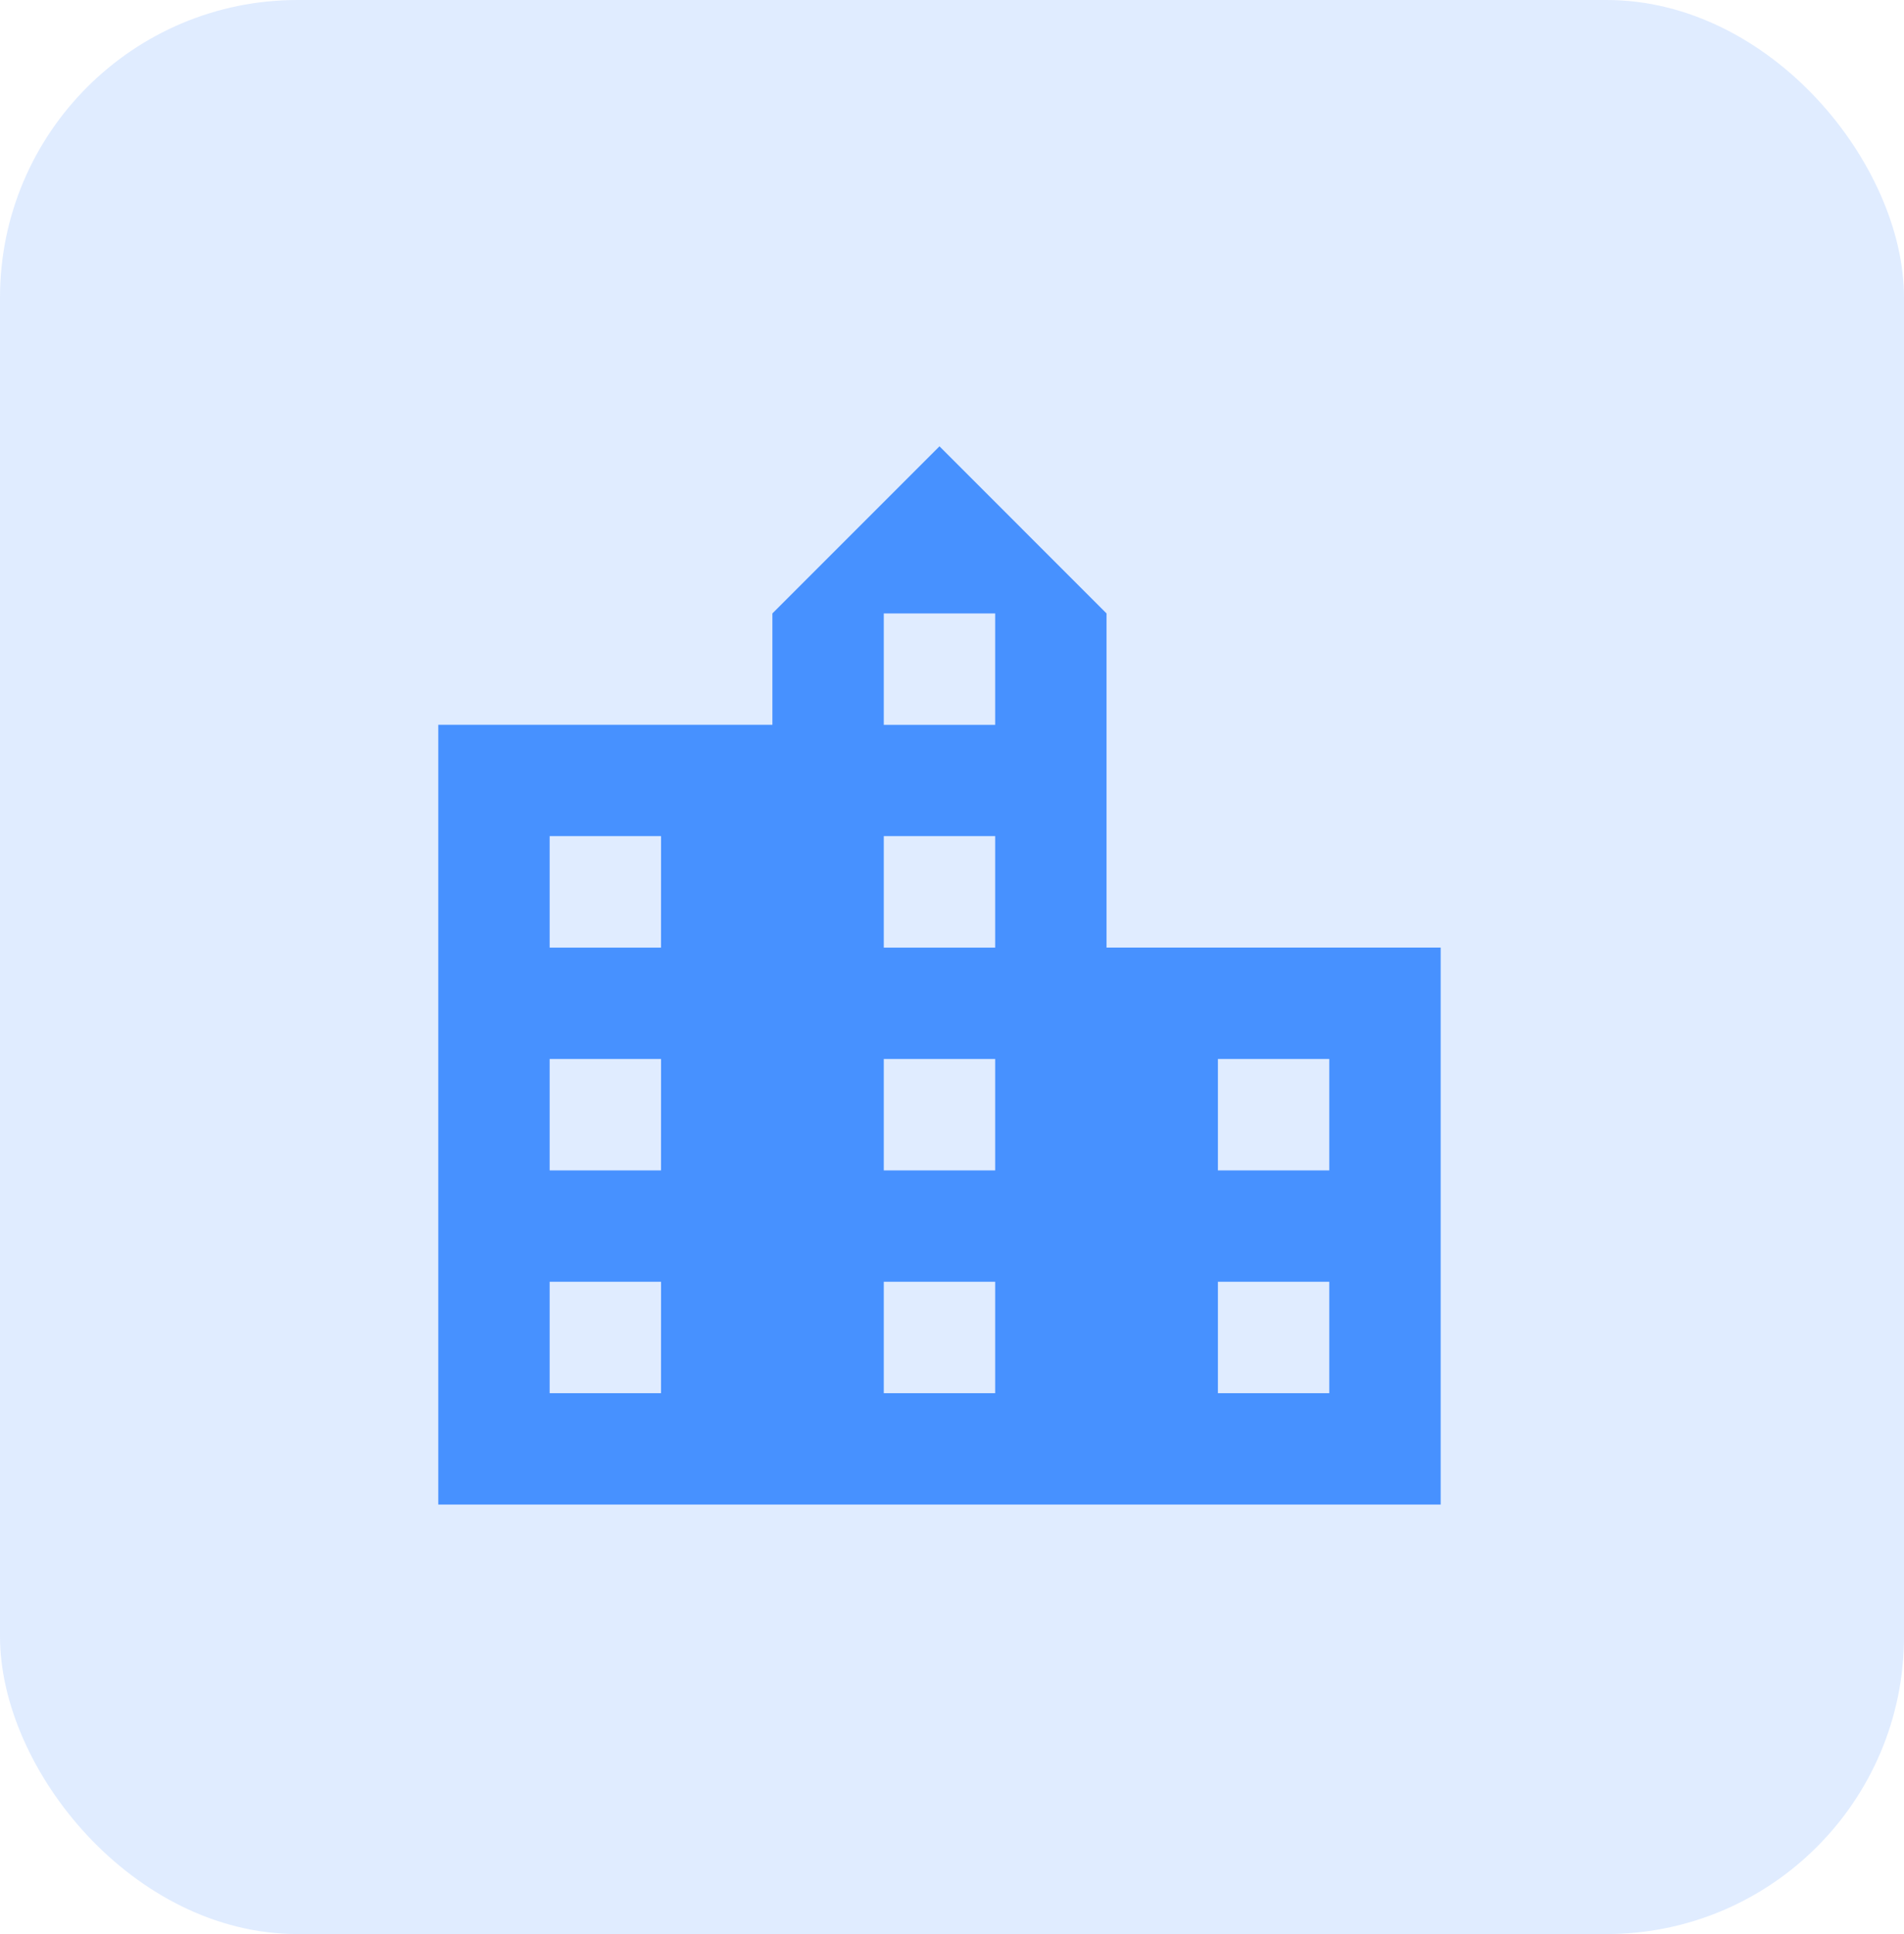 <svg xmlns="http://www.w3.org/2000/svg" width="64" height="65" viewBox="0 0 64 65"><defs><style>.a,.b{fill:#4791ff;}.a{opacity:0.17;}</style></defs><g transform="translate(-557 -286)"><rect class="a" width="64" height="65" rx="10" transform="translate(557 286)"/><path class="b" d="M25.462,18.847V7.616L19.847,2,14.231,7.616v3.744H3V37.565H36.694V18.847ZM10.487,33.822H6.744V30.078h3.744Zm0-7.487H6.744V22.591h3.744Zm0-7.487H6.744V15.1h3.744ZM21.719,33.822H17.975V30.078h3.744Zm0-7.487H17.975V22.591h3.744Zm0-7.487H17.975V15.1h3.744Zm0-7.487H17.975V7.616h3.744ZM32.95,33.822H29.206V30.078H32.95Zm0-7.487H29.206V22.591H32.95Z" transform="translate(568.732 299)"/></g></svg>
